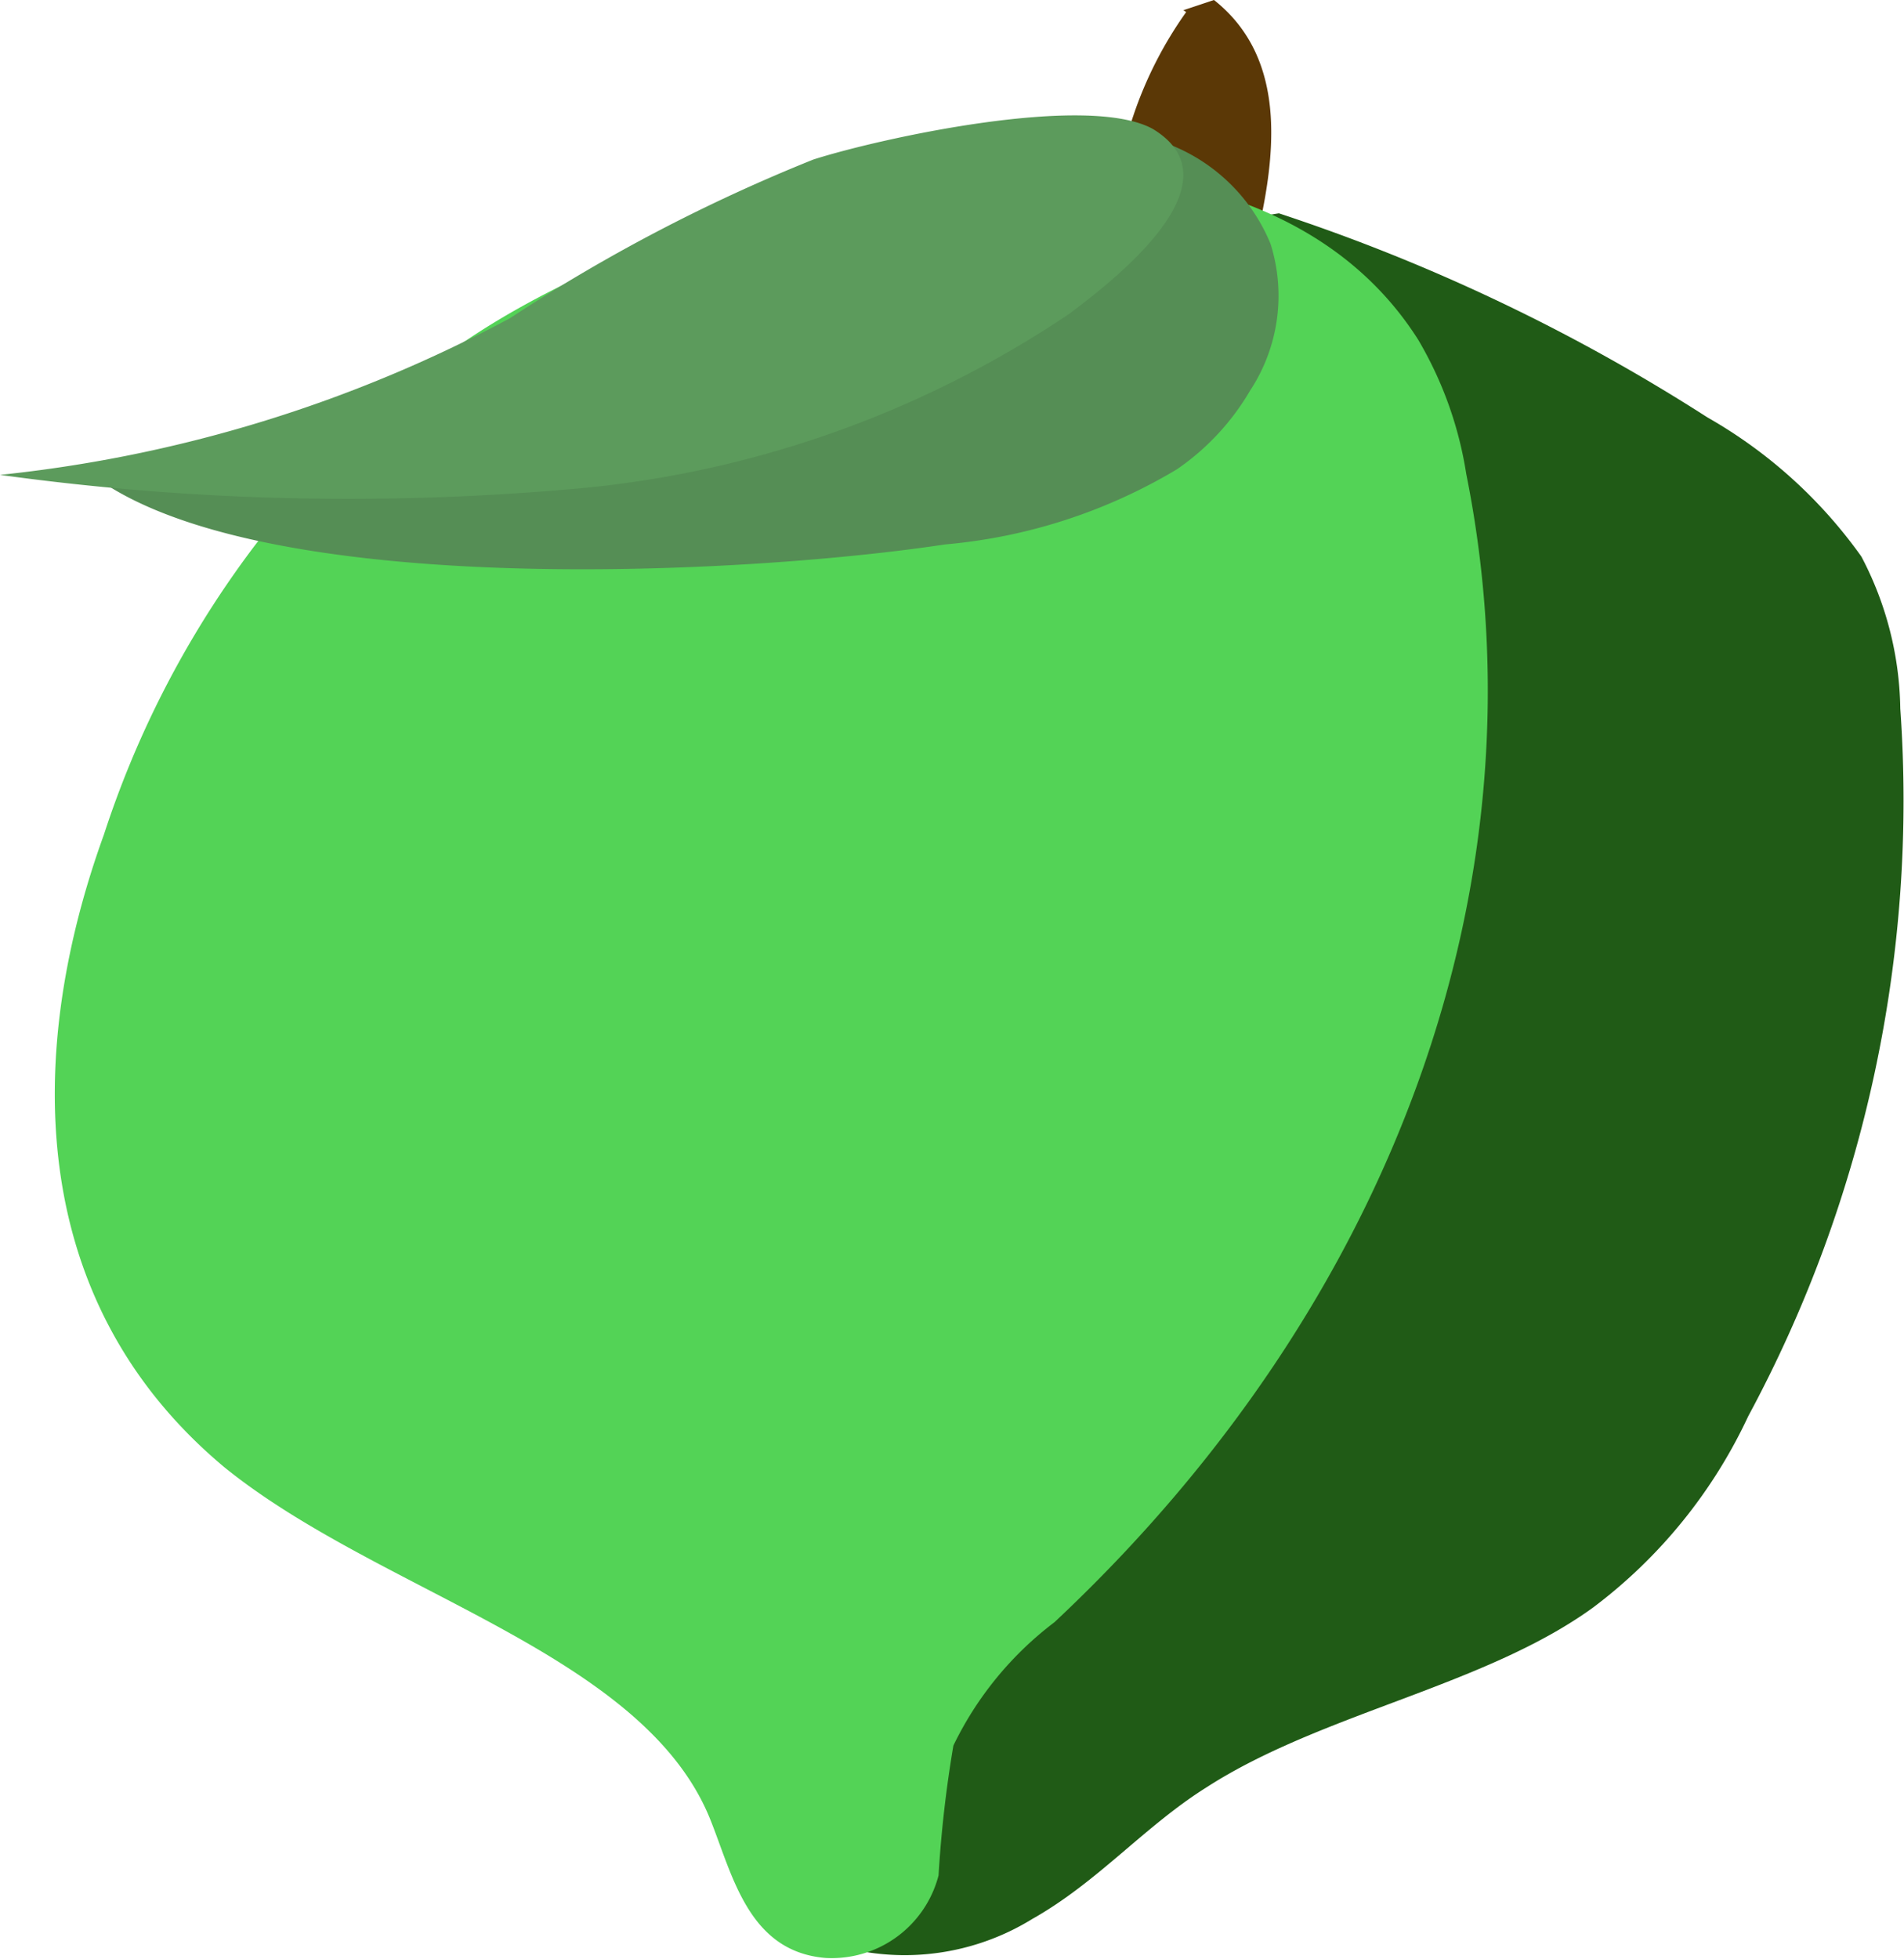<svg xmlns="http://www.w3.org/2000/svg" viewBox="0 0 20.53 21.12"><defs><style>.cls-1{fill:#5b3806;}.cls-2{fill:#205b16;}.cls-3{fill:#53d356;}.cls-4{fill:#558e55;}.cls-5{fill:#5c9b5c;}</style></defs><title>Resurs 5</title><g id="Lager_2" data-name="Lager 2"><g id="Citron2Omogen"><path class="cls-1" d="M12.79.13A4.27,4.27,0,0,0,12,2.47a1,1,0,0,0,.16.64.78.78,0,0,0,.72.29c.42-.06.57-.44.65-.75.22-.91.38-2-.44-2.65l-.33.11"/><path class="cls-2" d="M8.66,20.84a2.62,2.62,0,0,0,2.47-.15c.71-.4,1.21-1,1.88-1.42,1.24-.8,3-1.09,4.17-1.94a5.47,5.47,0,0,0,1.67-2.06,14,14,0,0,0,1.64-7.63A3.62,3.62,0,0,0,20.07,6,5.18,5.18,0,0,0,18.41,4.5a20.3,20.3,0,0,0-4.62-2.2,5.87,5.87,0,0,0-3.57,2c-1.9,2-3.55,4.23-3.32,6.64a18.17,18.17,0,0,0,1.29,3.92A10.54,10.54,0,0,1,8.66,20.84Z"/><path class="cls-3" d="M4.72,3.89A10.59,10.59,0,0,0,1.12,9C.29,11.29.24,14,2.42,15.82c1.68,1.36,4.52,2,5.24,3.8.24.6.41,1.42,1.24,1.49a1.19,1.19,0,0,0,1.22-.89,13,13,0,0,1,.16-1.4,3.67,3.67,0,0,1,1.09-1.33c3.67-3.44,5.32-8,4.44-12.38a4.08,4.08,0,0,0-.52-1.45C13.28.5,7.2,2,4.72,3.89Z"/><path class="cls-4" d="M10.19,5.87a5.86,5.86,0,0,0,2.5-.81,2.65,2.65,0,0,0,.79-.85,1.86,1.86,0,0,0,.22-1.58,1.94,1.94,0,0,0-1.38-1.16c-.91.45-1.36,1.25-2.07,1.87A6.61,6.61,0,0,1,7.68,4.62c-2.27.63-4.5.3-6.82.39C2.5,6.48,7.94,6.21,10.19,5.87Z"/><path class="cls-5" d="M8.77,1.72A18.44,18.44,0,0,0,5.5,3.43,14.87,14.87,0,0,1,0,5.12a27.48,27.48,0,0,0,6.08.16,11.34,11.34,0,0,0,5.44-1.89c.62-.46,1.82-1.45.91-2C11.72,1,9.49,1.49,8.77,1.72Z"/></g></g></svg>